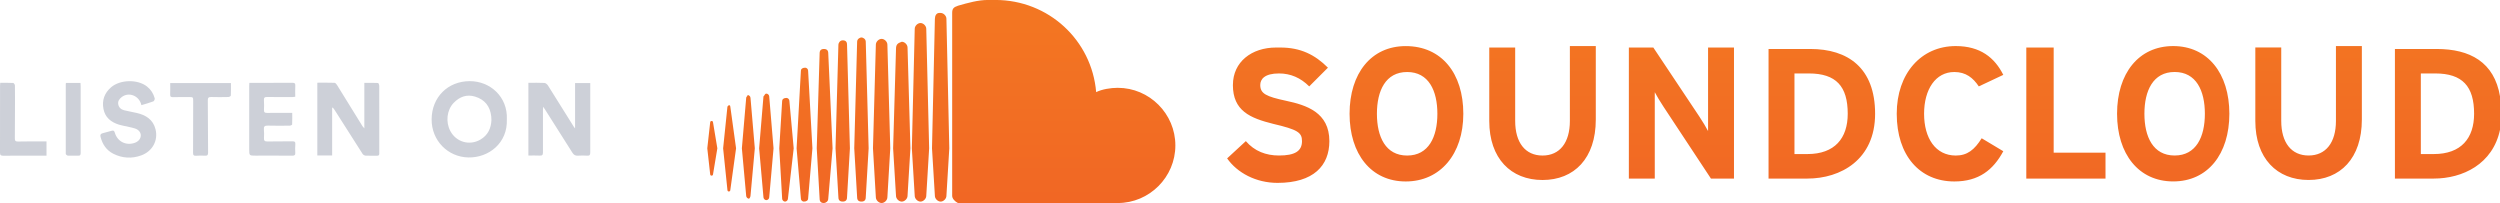 <?xml version="1.0" encoding="UTF-8"?>
<svg id="Layer_2" data-name="Layer 2" xmlns="http://www.w3.org/2000/svg" xmlns:xlink="http://www.w3.org/1999/xlink" viewBox="0 0 980.01 79.59">
  <defs>
    <style>
      .cls-1 {
        fill: #cdd0d8;
      }

      .cls-2 {
        clip-path: url(#clippath);
      }

      .cls-3 {
        fill: none;
      }

      .cls-4 {
        fill: url(#linear-gradient);
      }
    </style>
    <clipPath id="clippath">
      <path class="cls-3" d="m278.39,47.98l-1.13,10.16,1.13,10.16c0,.56.56.56.56.56.56,0,.56-.56.56-.56l1.69-10.16-1.69-10.16c0-.56-.56-.56-.56-.56,0,0-.56,0-.56.56m6.77-6.21l-1.69,16.37,1.69,16.37c0,.56.56.56.56.56.56,0,.56-.56.56-.56l2.26-16.37-2.26-16.37c0-.56-.56-.56-.56-.56h0l-.56.56m21.45-2.26l-1.13,18.63,1.13,19.76c0,.56.56,1.13,1.13,1.13s1.13-.56,1.13-1.13l2.26-19.76-1.69-18.63c0-.56-.56-1.13-1.13-1.13-1.13,0-1.69.56-1.69,1.13m-14.11-1.13l-1.69,19.76,1.69,18.63c0,.56.56,1.13,1.13,1.13,0,0,.56-.56.56-1.13l1.69-18.63-1.69-19.76c0-.56-.56-1.13-1.13-1.13,0,.56-.56.56-.56,1.13m6.77-.56l-1.69,20.32,1.69,19.19c0,.56.56,1.13,1.13,1.13s1.13-.56,1.13-1.13l1.69-19.19-1.69-20.32c0-.56-.56-1.13-1.13-1.13s-.56.56-1.13,1.13m14.68-10.16l-1.69,30.48,1.69,19.76c0,.56.56,1.13,1.13,1.13,1.13,0,1.69-.56,1.69-1.13l1.69-19.76-1.69-30.48c0-.56-.56-1.13-1.13-1.13-1.13,0-1.69.56-1.69,1.13m7.34-6.77l-1.13,37.25,1.13,19.76c0,1.13.56,1.69,1.69,1.69.56,0,1.69-.56,1.69-1.69l1.69-19.76-1.69-37.25c0-1.13-.56-1.69-1.69-1.69s-1.69.56-1.69,1.69m348.27-2.26v32.74c-.56-1.13-2.26-3.95-3.39-5.64l-18.06-27.09h-9.6v51.37h10.16v-33.87c.56,1.13,2.26,3.95,3.39,5.64l18.63,28.22h9.03V18.63h-10.16Zm33.87,10.16h5.64c10.72,0,15.24,5.08,15.24,15.8,0,9.6-5.08,15.8-15.8,15.8h-5.08s0-31.61,0-31.61Zm-10.16,41.21h15.24c12.98,0,26.53-7.34,26.53-25.4s-10.72-25.4-25.4-25.4h-16.37v-.56s0,51.37,0,51.37Zm101.04-51.37v51.37h31.05v-10.16h-20.32V18.63h-10.72Zm154.66,10.16h5.64c10.72,0,15.24,5.08,15.24,15.8,0,9.6-5.08,15.8-15.8,15.8h-5.08v-31.61Zm-10.16,41.21h15.24c11.29,0,23.14-5.64,25.97-19.19v-12.98c-2.26-13.55-11.85-18.63-24.84-18.63h-16.37v-.56s0,51.37,0,51.37Zm-455.52-36.69c0,10.16,6.77,12.98,15.8,15.24,9.6,2.26,11.29,3.39,11.29,6.77,0,3.95-2.82,5.64-9.03,5.64-5.08,0-9.6-1.69-12.98-5.64l-7.34,6.77c3.95,5.64,11.29,9.6,19.76,9.6,14.11,0,20.32-6.77,20.32-16.37,0-11.29-9.03-14.11-16.93-15.8s-10.16-2.82-10.16-6.21c0-2.26,1.69-4.52,7.34-4.52,4.52,0,8.47,1.69,11.85,5.08l7.34-7.34c-5.08-5.08-10.72-7.9-18.63-7.9h-1.69c-9.6,0-16.93,5.64-16.93,14.68m56.45,11.29c0-9.03,3.39-16.37,11.85-16.37s11.85,7.34,11.85,16.37-3.39,16.37-11.85,16.37-11.85-7.34-11.85-16.37m-10.72,0c0,15.8,8.47,26.53,22.01,26.53s22.58-10.72,22.58-26.53-8.47-26.53-22.58-26.53c-13.55,0-22.01,10.72-22.01,26.53m86.36-26.53h0v29.35c0,8.47-3.95,13.55-10.72,13.55s-10.72-5.08-10.72-13.55v-28.79h-10.16v28.79c0,14.68,8.47,23.14,20.88,23.14s20.88-8.47,20.88-23.71v-28.79h-10.16Zm128.13,26.53c0,16.37,9.03,26.53,22.58,26.53,9.6,0,15.24-4.52,19.19-11.85l-8.47-5.08c-2.82,4.52-5.64,6.77-10.16,6.77-7.9,0-12.42-6.77-12.42-16.37s4.52-16.37,11.85-16.37c4.52,0,7.34,2.26,9.6,5.64l9.6-4.52c-3.39-6.77-9.03-11.29-18.63-11.29-13.55,0-23.14,10.72-23.14,26.53m97.09,0c0-9.03,3.39-16.37,11.85-16.37s11.85,7.34,11.85,16.37-3.39,16.37-11.85,16.37-11.85-7.34-11.85-16.37m-10.72,0c0,15.8,8.47,26.53,22.01,26.53s22.01-10.72,22.01-26.53-8.47-26.53-22.01-26.53c-13.55,0-22.01,10.72-22.01,26.53m85.8-26.53h0v29.35c0,8.47-3.95,13.55-10.72,13.55s-10.72-5.08-10.72-13.55v-28.79h-10.16v28.79c0,14.68,8.47,23.14,20.88,23.14s20.88-8.47,20.88-23.71v-28.79h-10.16Zm-564.46,1.13l-1.13,38.95,1.13,18.63c0,1.13,1.13,2.26,2.26,2.26s2.26-1.13,2.26-2.26l1.13-18.63-1.13-39.51c0-1.13-1.13-2.26-2.26-2.26-1.69.56-2.26,1.13-2.26,2.82m-22.58-1.69l-1.13,40.64,1.13,19.19c0,1.13.56,1.69,1.69,1.69s1.69-.56,1.69-1.69l1.13-19.19-1.13-40.64c0-1.13-.56-1.69-1.69-1.69s-1.69,1.13-1.69,1.69m14.68,0l-1.13,40.64,1.13,19.19c0,1.13,1.13,2.26,2.26,2.26s2.26-1.13,2.26-2.26l1.13-19.19-1.13-40.64c0-1.13-1.13-2.26-2.26-2.26-1.13,0-2.26,1.13-2.26,2.26m-7.34-1.13l-1.13,41.77,1.13,19.19c0,1.13.56,1.69,1.69,1.69s1.69-.56,1.69-1.69l1.13-19.19-1.13-41.77c0-1.13-1.13-1.69-1.69-1.69-.56,0-1.69.56-1.69,1.69m22.58-5.08l-1.13,46.85,1.13,18.63c0,1.13,1.13,2.26,2.26,2.26s2.26-1.13,2.26-2.26l1.13-18.63-1.13-46.85c0-1.13-1.13-2.26-2.26-2.26s-2.26,1.13-2.26,2.26m7.9-3.95l-1.13,50.8,1.13,18.63c0,1.13,1.13,2.26,2.26,2.26s2.26-1.13,2.26-2.26l1.13-18.63-1.13-50.8c0-1.13-1.13-2.26-2.26-2.26h-.56c-1.13,0-1.69,1.13-1.69,2.26m9.03-5.08c-1.69.56-2.26,1.13-2.26,2.82v71.69c0,1.13,1.13,2.26,2.26,2.82h62.65c12.42,0,22.58-10.16,22.58-22.58s-10.16-22.58-22.58-22.58c-2.82,0-6.21.56-8.47,1.69-1.69-20.32-18.63-36.13-39.51-36.13h-2.82c-3.95,0-7.9,1.13-11.85,2.26"/>
    </clipPath>
    <linearGradient id="linear-gradient" x1="-275.77" y1="1597.48" x2="-270.12" y2="1597.48" gradientTransform="translate(-98663.87 16937.26) rotate(90) scale(62.16 -62.16)" gradientUnits="userSpaceOnUse">
      <stop offset="0" stop-color="#f8a01d"/>
      <stop offset=".71" stop-color="#f26e23"/>
      <stop offset="1" stop-color="#ef5826"/>
    </linearGradient>
  </defs>
  <g id="Layer_1-2" data-name="Layer 1">
    <g>
      <path class="cls-1" d="m130.2,42.26v18.69h-5.81v-28.53c2.28,0,4.51-.04,6.74.04.33.01.74.48.96.83,3.36,5.4,6.69,10.81,10.03,16.22.14.22.35.4.7.81v-17.84c1.85,0,3.62-.04,5.38.05.18,0,.47.76.47,1.17.03,7.53.01,15.06.01,22.59,0,1.29-.02,2.58,0,3.87.01.64-.22.89-.87.88-1.5-.03-3,.05-4.49-.03-.41-.02-.96-.33-1.18-.68-3.71-5.77-7.37-11.56-11.05-17.34-.18-.29-.41-.55-.62-.82-.09.03-.18.06-.28.1Z"/>
      <path class="cls-1" d="m207.15,32.46c2.13,0,4.21-.06,6.27.05.49.03,1.1.55,1.39,1.01,3.42,5.4,6.79,10.84,10.18,16.26.06.1.14.19.44.57v-17.8h5.95c0,.53,0,1.05,0,1.57,0,8.56-.03,17.13,0,25.69,0,.94-.25,1.26-1.19,1.21-1.2-.07-2.42-.09-3.62,0-1.05.09-1.67-.32-2.21-1.19-3.6-5.73-7.24-11.44-10.87-17.16-.11-.17-.23-.33-.57-.81-.04.67-.08,1-.08,1.32,0,5.53-.03,11.06,0,16.58,0,1.01-.33,1.29-1.3,1.23-1.44-.08-2.89-.02-4.41-.02v-28.53Z"/>
      <path class="cls-1" d="m198.68,46.78c.39,9.26-7.08,15.1-15.07,14.94-8.06-.16-14.45-6.63-14.41-14.92.04-8.69,6.34-14.98,14.95-14.99,8.01-.02,14.92,6.16,14.54,14.97Zm-6.04.35c-.03-.73-.03-1.11-.07-1.48-.43-3.96-2.52-6.62-6.34-7.78-3.28-1-6.06.06-8.37,2.44-2.73,2.81-3.24,7.55-1.29,11.13,2.32,4.26,7.45,5.73,11.67,3.33,3.1-1.77,4.26-4.6,4.4-7.64Z"/>
      <path class="cls-1" d="m55.43,41.22c-.81-3.72-4.95-5.31-7.72-3.17-.9.7-1.56,1.58-1.37,2.76.2,1.25,1.05,2.09,2.27,2.4,1.65.41,3.33.69,4.99,1.07,3.59.82,6.43,2.61,7.37,6.41,1.09,4.4-1.2,8.64-5.64,10.24-3.67,1.32-7.38,1.12-10.89-.65-2.73-1.38-4.28-3.71-5.03-6.64-.2-.79.04-1.2.78-1.4,1.2-.33,2.41-.63,3.6-.98.72-.21,1.01.03,1.22.75,1,3.46,4.37,5.17,7.76,4,1.46-.5,2.38-1.59,2.42-2.86.04-1.17-.79-2.32-2.29-2.79-1.5-.47-3.07-.73-4.6-1.08-.57-.13-1.14-.25-1.69-.42-3.1-.98-5.41-2.81-6.05-6.15-.65-3.37.37-6.24,2.99-8.5,3.54-3.06,10.43-3.21,14.09-.29,1.52,1.21,2.51,2.77,3.01,4.62.09.34-.24,1.09-.54,1.2-1.5.57-3.06.99-4.69,1.48Z"/>
      <path class="cls-1" d="m97.72,32.49c.95,0,1.78,0,2.6,0,4.74,0,9.48,0,14.23-.04.9,0,1.27.17,1.21,1.16-.09,1.4-.02,2.82-.02,4.32-.41.05-.73.11-1.04.11-3.33,0-6.66.04-9.98-.02-1-.02-1.33.29-1.26,1.29.08,1.24.09,2.5.02,3.74-.05.94.29,1.22,1.21,1.21,3.2-.04,6.4-.02,9.87-.02,0,1.52.03,3.04-.04,4.55,0,.18-.61.47-.94.47-2.87.03-5.74.06-8.61-.02-1.22-.04-1.64.35-1.52,1.55.1,1.07.1,2.16.03,3.24-.07,1.07.24,1.46,1.38,1.43,3.24-.08,6.49,0,9.73-.06.93-.02,1.27.23,1.18,1.19-.09,1.07-.09,2.16-.02,3.24.06.93-.24,1.2-1.18,1.2-4.78-.05-9.57-.02-14.35-.02-2.51,0-2.53,0-2.53-2.54,0-8.28,0-16.55,0-24.83,0-.33.03-.65.06-1.17Z"/>
      <path class="cls-1" d="m90.53,32.57c0,1.67.04,3.28-.04,4.88-.01.22-.62.57-.95.58-2.24.05-4.49.07-6.74,0-1.04-.03-1.35.29-1.34,1.34.07,6.82.05,13.64.11,20.46,0,.94-.26,1.26-1.19,1.2-1.16-.06-2.33-.06-3.49.02-.92.07-1.22-.21-1.21-1.17.05-6.69.03-13.39.05-20.08,0-1.75.02-1.76-1.74-1.75-2.04,0-4.08-.02-6.11.04-.83.02-1.22-.14-1.18-1.08.07-1.44.02-2.89.02-4.44h23.82Z"/>
      <path class="cls-1" d="m.09,32.47c1.77,0,3.43-.04,5.08.05.25.01.67.63.68.97.05,3.29.03,6.57.02,9.86,0,3.62,0,7.24-.05,10.86-.02.97.25,1.3,1.27,1.27,3.2-.08,6.41-.04,9.61-.05.49,0,.97,0,1.53,0v5.59c-1.49,0-2.94,0-4.38,0-4.2,0-8.41-.01-12.61.02C.35,61.05,0,60.83,0,59.86c.03-8.78.02-17.56.02-26.34,0-.29.03-.57.07-1.06Z"/>
      <path class="cls-1" d="m25.96,32.52h5.59c.03.43.07.82.07,1.22,0,8.73-.02,17.45,0,26.18,0,.77-.15,1.15-1.02,1.11-1.33-.05-2.66.05-3.99-.02-.3-.02-.83-.46-.83-.7-.03-9.18,0-18.36,0-27.55,0-.03.04-.07.16-.24Z"/>
    </g>
    <g class="cls-2">
      <rect class="cls-4" x="277.26" width="702.75" height="79.59"/>
    </g>
  </g>
</svg>